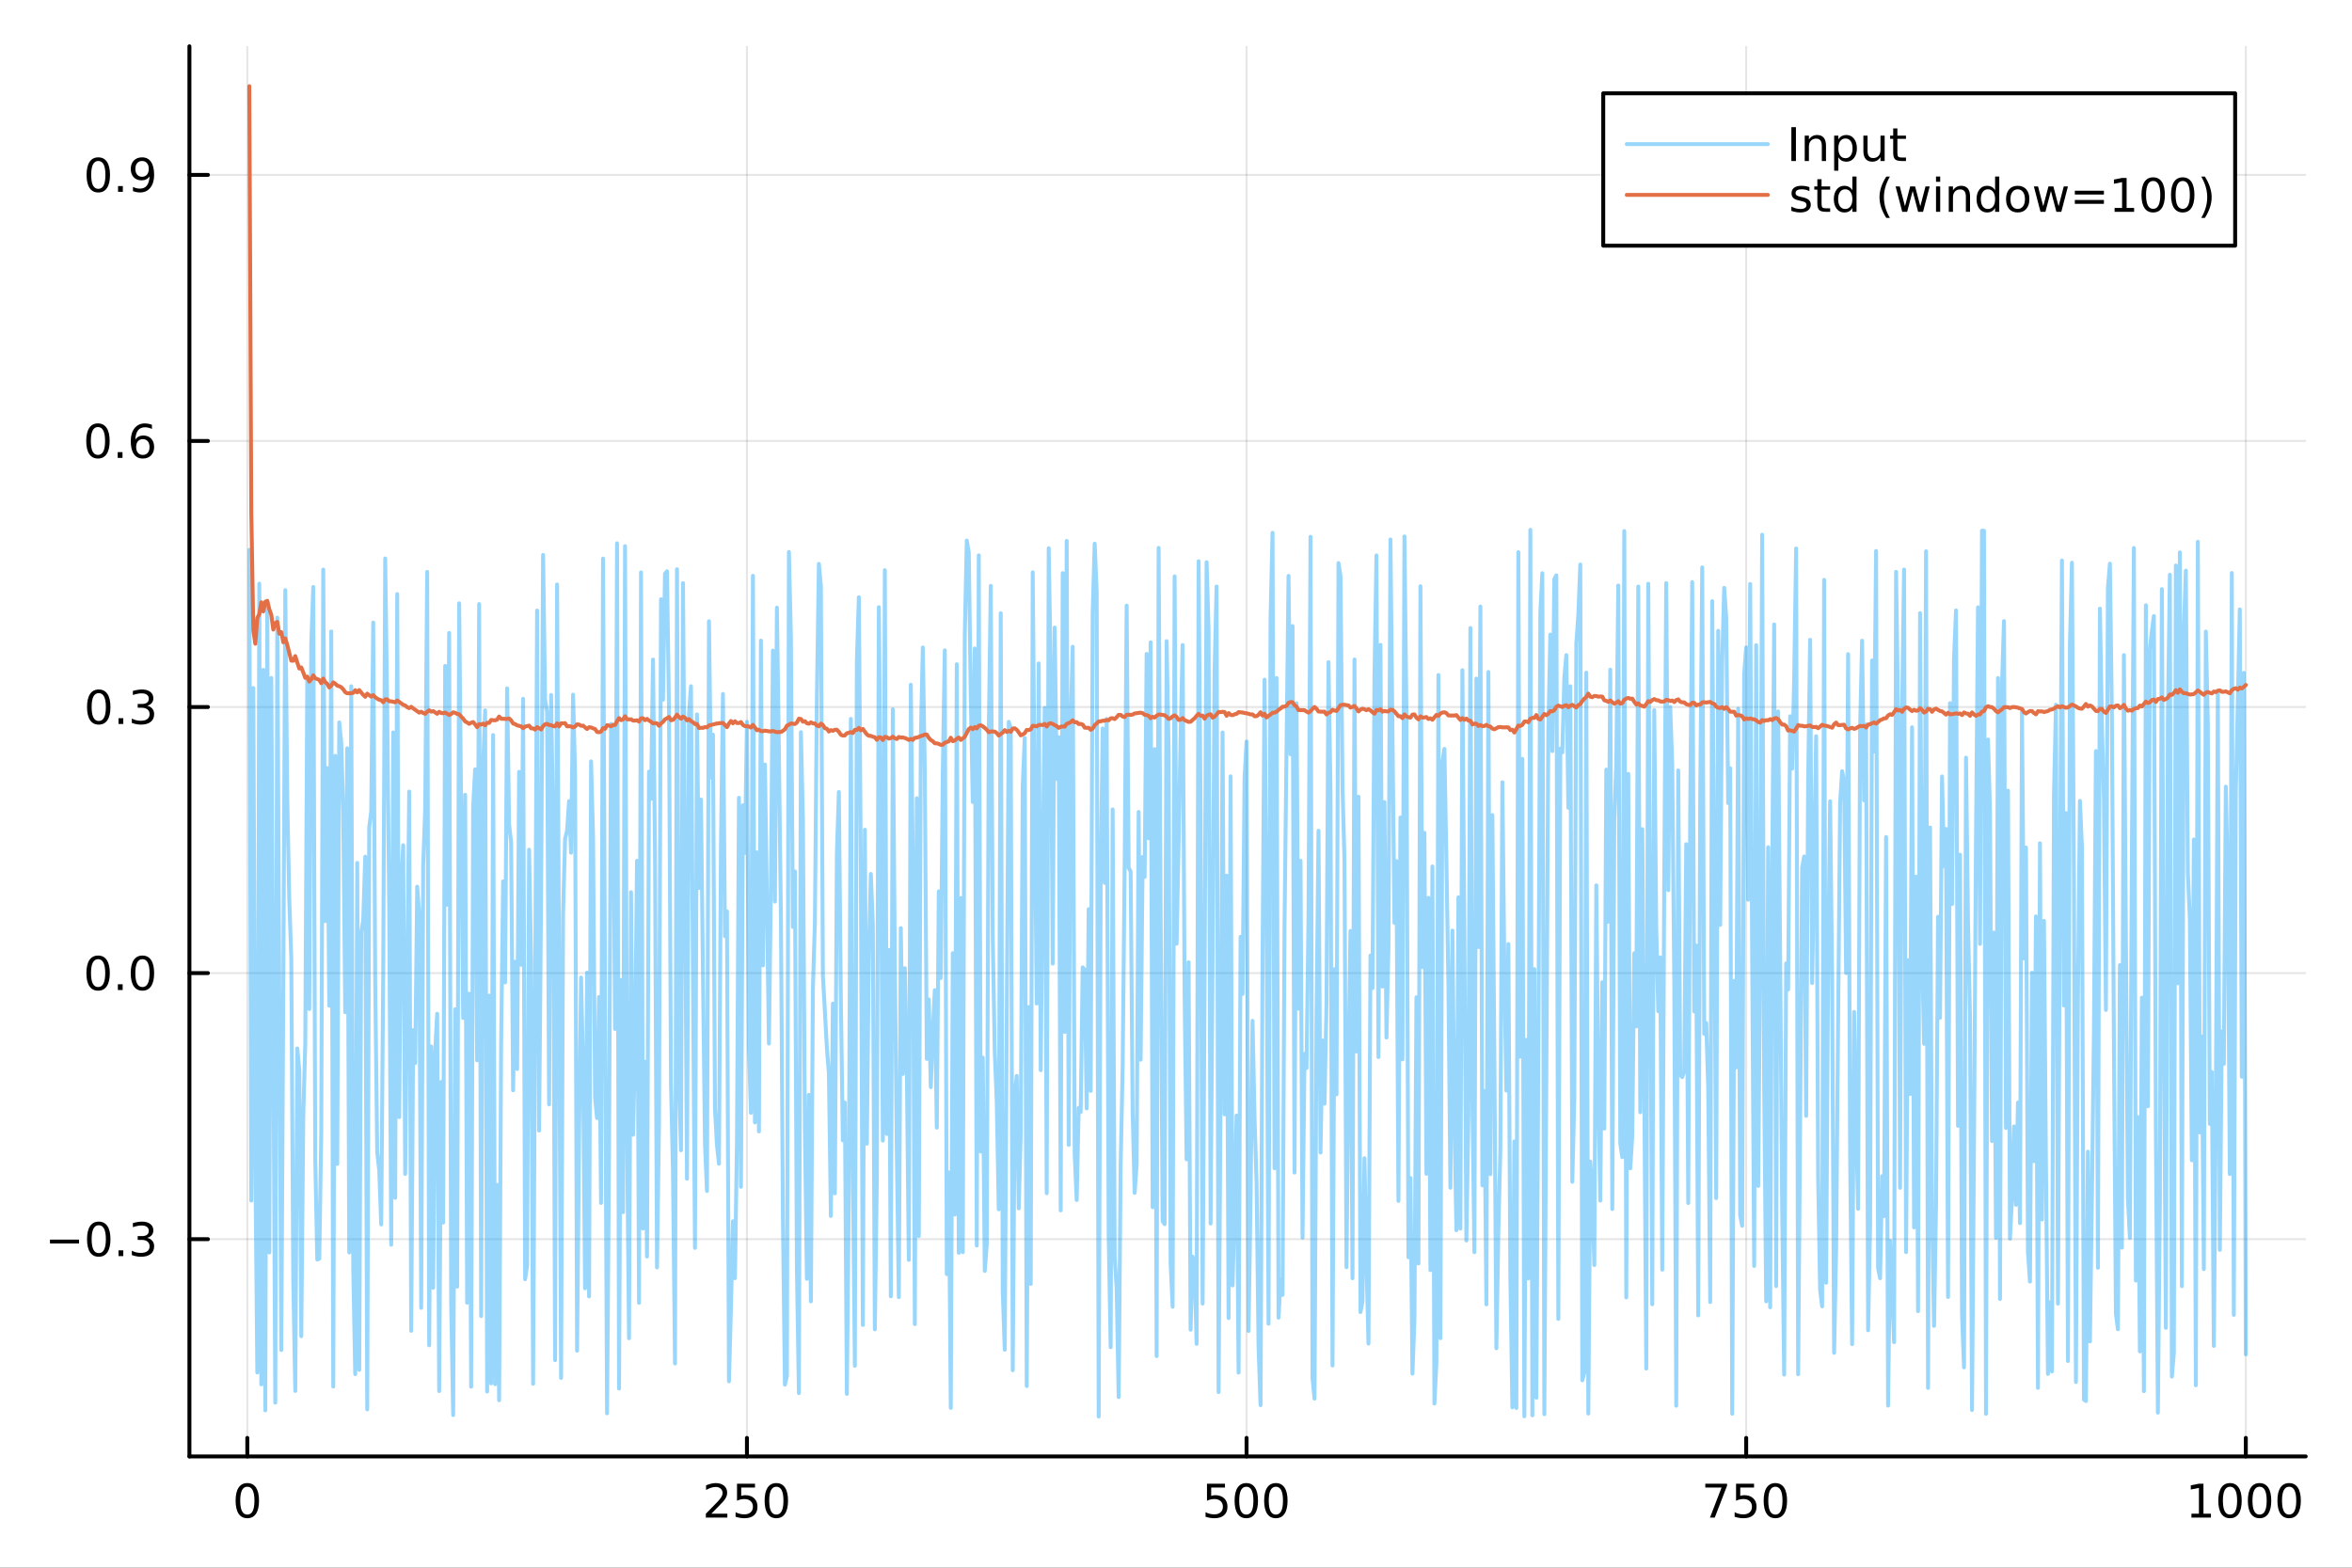 <?xml version="1.0" encoding="utf-8"?>
<svg xmlns="http://www.w3.org/2000/svg" xmlns:xlink="http://www.w3.org/1999/xlink" width="600" height="400" viewBox="0 0 2400 1600">
<rect x="0" y="0" width="2400" height="1600" fill="#333333" stroke="none"/>
<defs>
  <clipPath id="clip660">
    <rect x="0" y="0" width="2400" height="1600"/>
  </clipPath>
</defs>
<path clip-path="url(#clip660)" d="M0 1600 L2400 1600 L2400 0 L0 0  Z" fill="#ffffff" fill-rule="evenodd" fill-opacity="1"/>
<defs>
  <clipPath id="clip661">
    <rect x="480" y="0" width="1681" height="1600"/>
  </clipPath>
</defs>
<path clip-path="url(#clip660)" d="M193.288 1486.45 L2352.76 1486.45 L2352.76 47.244 L193.288 47.244  Z" fill="#ffffff" fill-rule="evenodd" fill-opacity="1"/>
<defs>
  <clipPath id="clip662">
    <rect x="193" y="47" width="2160" height="1440"/>
  </clipPath>
</defs>
<polyline clip-path="url(#clip662)" style="stroke:#000000; stroke-linecap:round; stroke-linejoin:round; stroke-width:2; stroke-opacity:0.1; fill:none" points="252.366,1486.45 252.366,47.244 "/>
<polyline clip-path="url(#clip662)" style="stroke:#000000; stroke-linecap:round; stroke-linejoin:round; stroke-width:2; stroke-opacity:0.1; fill:none" points="762.184,1486.45 762.184,47.244 "/>
<polyline clip-path="url(#clip662)" style="stroke:#000000; stroke-linecap:round; stroke-linejoin:round; stroke-width:2; stroke-opacity:0.1; fill:none" points="1272,1486.45 1272,47.244 "/>
<polyline clip-path="url(#clip662)" style="stroke:#000000; stroke-linecap:round; stroke-linejoin:round; stroke-width:2; stroke-opacity:0.1; fill:none" points="1781.82,1486.45 1781.82,47.244 "/>
<polyline clip-path="url(#clip662)" style="stroke:#000000; stroke-linecap:round; stroke-linejoin:round; stroke-width:2; stroke-opacity:0.1; fill:none" points="2291.64,1486.45 2291.64,47.244 "/>
<polyline clip-path="url(#clip660)" style="stroke:#000000; stroke-linecap:round; stroke-linejoin:round; stroke-width:4; stroke-opacity:1; fill:none" points="193.288,1486.45 2352.76,1486.45 "/>
<polyline clip-path="url(#clip660)" style="stroke:#000000; stroke-linecap:round; stroke-linejoin:round; stroke-width:4; stroke-opacity:1; fill:none" points="252.366,1486.45 252.366,1467.55 "/>
<polyline clip-path="url(#clip660)" style="stroke:#000000; stroke-linecap:round; stroke-linejoin:round; stroke-width:4; stroke-opacity:1; fill:none" points="762.184,1486.45 762.184,1467.55 "/>
<polyline clip-path="url(#clip660)" style="stroke:#000000; stroke-linecap:round; stroke-linejoin:round; stroke-width:4; stroke-opacity:1; fill:none" points="1272,1486.45 1272,1467.55 "/>
<polyline clip-path="url(#clip660)" style="stroke:#000000; stroke-linecap:round; stroke-linejoin:round; stroke-width:4; stroke-opacity:1; fill:none" points="1781.82,1486.45 1781.82,1467.55 "/>
<polyline clip-path="url(#clip660)" style="stroke:#000000; stroke-linecap:round; stroke-linejoin:round; stroke-width:4; stroke-opacity:1; fill:none" points="2291.64,1486.45 2291.64,1467.55 "/>
<path clip-path="url(#clip660)" d="M252.366 1517.37 Q248.755 1517.37 246.926 1520.93 Q245.12 1524.47 245.12 1531.6 Q245.12 1538.71 246.926 1542.27 Q248.755 1545.82 252.366 1545.82 Q256 1545.82 257.805 1542.27 Q259.634 1538.71 259.634 1531.6 Q259.634 1524.47 257.805 1520.93 Q256 1517.37 252.366 1517.37 M252.366 1513.66 Q258.176 1513.66 261.231 1518.27 Q264.31 1522.85 264.31 1531.6 Q264.31 1540.33 261.231 1544.94 Q258.176 1549.52 252.366 1549.52 Q246.555 1549.52 243.477 1544.94 Q240.421 1540.33 240.421 1531.6 Q240.421 1522.85 243.477 1518.27 Q246.555 1513.66 252.366 1513.66 Z" fill="#000000" fill-rule="nonzero" fill-opacity="1" /><path clip-path="url(#clip660)" d="M725.876 1544.91 L742.196 1544.91 L742.196 1548.85 L720.251 1548.85 L720.251 1544.91 Q722.913 1542.16 727.497 1537.53 Q732.103 1532.88 733.284 1531.53 Q735.529 1529.01 736.409 1527.27 Q737.311 1525.51 737.311 1523.82 Q737.311 1521.07 735.367 1519.33 Q733.446 1517.6 730.344 1517.6 Q728.145 1517.6 725.691 1518.36 Q723.261 1519.13 720.483 1520.68 L720.483 1515.95 Q723.307 1514.82 725.761 1514.24 Q728.214 1513.66 730.251 1513.66 Q735.622 1513.66 738.816 1516.35 Q742.01 1519.03 742.01 1523.52 Q742.01 1525.65 741.2 1527.57 Q740.413 1529.47 738.307 1532.07 Q737.728 1532.74 734.626 1535.95 Q731.524 1539.15 725.876 1544.91 Z" fill="#000000" fill-rule="nonzero" fill-opacity="1" /><path clip-path="url(#clip660)" d="M752.057 1514.29 L770.413 1514.29 L770.413 1518.22 L756.339 1518.22 L756.339 1526.7 Q757.358 1526.35 758.376 1526.19 Q759.395 1526 760.413 1526 Q766.2 1526 769.58 1529.17 Q772.959 1532.34 772.959 1537.76 Q772.959 1543.34 769.487 1546.44 Q766.015 1549.52 759.696 1549.52 Q757.52 1549.52 755.251 1549.15 Q753.006 1548.78 750.598 1548.04 L750.598 1543.34 Q752.682 1544.47 754.904 1545.03 Q757.126 1545.58 759.603 1545.58 Q763.608 1545.58 765.945 1543.48 Q768.283 1541.37 768.283 1537.76 Q768.283 1534.15 765.945 1532.04 Q763.608 1529.94 759.603 1529.94 Q757.728 1529.94 755.853 1530.35 Q754.001 1530.77 752.057 1531.65 L752.057 1514.29 Z" fill="#000000" fill-rule="nonzero" fill-opacity="1" /><path clip-path="url(#clip660)" d="M792.172 1517.37 Q788.561 1517.37 786.732 1520.93 Q784.927 1524.47 784.927 1531.6 Q784.927 1538.71 786.732 1542.27 Q788.561 1545.82 792.172 1545.82 Q795.806 1545.82 797.612 1542.27 Q799.441 1538.71 799.441 1531.6 Q799.441 1524.47 797.612 1520.93 Q795.806 1517.37 792.172 1517.37 M792.172 1513.66 Q797.982 1513.66 801.038 1518.27 Q804.117 1522.85 804.117 1531.6 Q804.117 1540.33 801.038 1544.94 Q797.982 1549.52 792.172 1549.52 Q786.362 1549.52 783.283 1544.94 Q780.228 1540.33 780.228 1531.6 Q780.228 1522.85 783.283 1518.27 Q786.362 1513.66 792.172 1513.66 Z" fill="#000000" fill-rule="nonzero" fill-opacity="1" /><path clip-path="url(#clip660)" d="M1231.62 1514.29 L1249.98 1514.29 L1249.98 1518.22 L1235.9 1518.22 L1235.9 1526.7 Q1236.92 1526.35 1237.94 1526.19 Q1238.96 1526 1239.98 1526 Q1245.76 1526 1249.14 1529.17 Q1252.52 1532.34 1252.52 1537.76 Q1252.52 1543.34 1249.05 1546.44 Q1245.58 1549.52 1239.26 1549.52 Q1237.08 1549.52 1234.81 1549.15 Q1232.57 1548.78 1230.16 1548.04 L1230.16 1543.34 Q1232.25 1544.47 1234.47 1545.03 Q1236.69 1545.58 1239.17 1545.58 Q1243.17 1545.58 1245.51 1543.48 Q1247.85 1541.37 1247.85 1537.76 Q1247.85 1534.15 1245.51 1532.04 Q1243.17 1529.94 1239.17 1529.94 Q1237.29 1529.94 1235.42 1530.35 Q1233.56 1530.77 1231.62 1531.65 L1231.62 1514.29 Z" fill="#000000" fill-rule="nonzero" fill-opacity="1" /><path clip-path="url(#clip660)" d="M1271.74 1517.37 Q1268.12 1517.37 1266.3 1520.93 Q1264.49 1524.47 1264.49 1531.6 Q1264.49 1538.71 1266.3 1542.27 Q1268.12 1545.82 1271.74 1545.82 Q1275.37 1545.82 1277.18 1542.27 Q1279 1538.71 1279 1531.6 Q1279 1524.47 1277.18 1520.93 Q1275.37 1517.37 1271.74 1517.37 M1271.74 1513.66 Q1277.55 1513.66 1280.6 1518.27 Q1283.68 1522.85 1283.68 1531.6 Q1283.68 1540.33 1280.6 1544.94 Q1277.55 1549.52 1271.74 1549.52 Q1265.93 1549.52 1262.85 1544.94 Q1259.79 1540.33 1259.79 1531.6 Q1259.79 1522.85 1262.85 1518.27 Q1265.93 1513.66 1271.74 1513.66 Z" fill="#000000" fill-rule="nonzero" fill-opacity="1" /><path clip-path="url(#clip660)" d="M1301.9 1517.37 Q1298.29 1517.37 1296.46 1520.93 Q1294.65 1524.47 1294.65 1531.6 Q1294.65 1538.71 1296.46 1542.27 Q1298.29 1545.82 1301.9 1545.82 Q1305.53 1545.82 1307.34 1542.27 Q1309.17 1538.71 1309.17 1531.6 Q1309.17 1524.47 1307.34 1520.93 Q1305.53 1517.37 1301.9 1517.37 M1301.9 1513.66 Q1307.71 1513.66 1310.76 1518.27 Q1313.84 1522.85 1313.84 1531.6 Q1313.84 1540.33 1310.76 1544.94 Q1307.71 1549.52 1301.9 1549.52 Q1296.09 1549.52 1293.01 1544.94 Q1289.95 1540.33 1289.95 1531.6 Q1289.95 1522.85 1293.01 1518.27 Q1296.09 1513.66 1301.9 1513.66 Z" fill="#000000" fill-rule="nonzero" fill-opacity="1" /><path clip-path="url(#clip660)" d="M1740.1 1514.29 L1762.32 1514.29 L1762.32 1516.28 L1749.77 1548.85 L1744.89 1548.85 L1756.69 1518.22 L1740.1 1518.22 L1740.1 1514.29 Z" fill="#000000" fill-rule="nonzero" fill-opacity="1" /><path clip-path="url(#clip660)" d="M1771.48 1514.29 L1789.84 1514.29 L1789.84 1518.22 L1775.77 1518.22 L1775.77 1526.7 Q1776.79 1526.35 1777.8 1526.19 Q1778.82 1526 1779.84 1526 Q1785.63 1526 1789.01 1529.17 Q1792.39 1532.34 1792.39 1537.76 Q1792.39 1543.34 1788.92 1546.44 Q1785.44 1549.52 1779.12 1549.52 Q1776.95 1549.52 1774.68 1549.15 Q1772.43 1548.78 1770.03 1548.04 L1770.03 1543.34 Q1772.11 1544.47 1774.33 1545.03 Q1776.55 1545.58 1779.03 1545.58 Q1783.04 1545.58 1785.37 1543.48 Q1787.71 1541.37 1787.71 1537.76 Q1787.71 1534.15 1785.37 1532.04 Q1783.04 1529.94 1779.03 1529.94 Q1777.16 1529.94 1775.28 1530.35 Q1773.43 1530.77 1771.48 1531.65 L1771.48 1514.29 Z" fill="#000000" fill-rule="nonzero" fill-opacity="1" /><path clip-path="url(#clip660)" d="M1811.6 1517.37 Q1807.99 1517.37 1806.16 1520.93 Q1804.36 1524.47 1804.36 1531.6 Q1804.36 1538.71 1806.16 1542.27 Q1807.99 1545.82 1811.6 1545.82 Q1815.23 1545.82 1817.04 1542.27 Q1818.87 1538.71 1818.87 1531.6 Q1818.87 1524.47 1817.04 1520.93 Q1815.23 1517.37 1811.6 1517.37 M1811.6 1513.66 Q1817.41 1513.66 1820.47 1518.27 Q1823.54 1522.85 1823.54 1531.6 Q1823.54 1540.33 1820.47 1544.94 Q1817.41 1549.52 1811.6 1549.52 Q1805.79 1549.52 1802.71 1544.94 Q1799.66 1540.33 1799.66 1531.6 Q1799.66 1522.85 1802.71 1518.27 Q1805.79 1513.66 1811.6 1513.66 Z" fill="#000000" fill-rule="nonzero" fill-opacity="1" /><path clip-path="url(#clip660)" d="M2236.16 1544.91 L2243.8 1544.91 L2243.8 1518.55 L2235.49 1520.21 L2235.49 1515.95 L2243.76 1514.29 L2248.43 1514.29 L2248.43 1544.91 L2256.07 1544.91 L2256.07 1548.85 L2236.16 1548.85 L2236.16 1544.91 Z" fill="#000000" fill-rule="nonzero" fill-opacity="1" /><path clip-path="url(#clip660)" d="M2275.52 1517.37 Q2271.91 1517.37 2270.08 1520.93 Q2268.27 1524.47 2268.27 1531.6 Q2268.27 1538.71 2270.08 1542.27 Q2271.91 1545.82 2275.52 1545.82 Q2279.15 1545.82 2280.96 1542.27 Q2282.78 1538.71 2282.78 1531.6 Q2282.78 1524.47 2280.96 1520.93 Q2279.15 1517.37 2275.52 1517.37 M2275.52 1513.66 Q2281.33 1513.66 2284.38 1518.27 Q2287.46 1522.85 2287.46 1531.6 Q2287.46 1540.33 2284.38 1544.94 Q2281.33 1549.52 2275.52 1549.52 Q2269.71 1549.52 2266.63 1544.94 Q2263.57 1540.33 2263.57 1531.6 Q2263.57 1522.85 2266.63 1518.27 Q2269.71 1513.66 2275.52 1513.66 Z" fill="#000000" fill-rule="nonzero" fill-opacity="1" /><path clip-path="url(#clip660)" d="M2305.68 1517.37 Q2302.07 1517.37 2300.24 1520.93 Q2298.43 1524.47 2298.43 1531.6 Q2298.43 1538.71 2300.24 1542.27 Q2302.07 1545.82 2305.68 1545.82 Q2309.31 1545.82 2311.12 1542.27 Q2312.95 1538.71 2312.95 1531.6 Q2312.95 1524.47 2311.12 1520.93 Q2309.31 1517.37 2305.68 1517.37 M2305.68 1513.66 Q2311.49 1513.66 2314.54 1518.27 Q2317.62 1522.85 2317.62 1531.6 Q2317.62 1540.33 2314.54 1544.94 Q2311.49 1549.52 2305.68 1549.52 Q2299.87 1549.52 2296.79 1544.94 Q2293.73 1540.33 2293.73 1531.6 Q2293.73 1522.85 2296.79 1518.27 Q2299.87 1513.66 2305.68 1513.66 Z" fill="#000000" fill-rule="nonzero" fill-opacity="1" /><path clip-path="url(#clip660)" d="M2335.84 1517.37 Q2332.23 1517.37 2330.4 1520.93 Q2328.59 1524.47 2328.59 1531.6 Q2328.59 1538.71 2330.4 1542.27 Q2332.23 1545.82 2335.84 1545.82 Q2339.47 1545.82 2341.28 1542.27 Q2343.11 1538.71 2343.11 1531.6 Q2343.11 1524.47 2341.28 1520.93 Q2339.47 1517.37 2335.84 1517.37 M2335.84 1513.66 Q2341.65 1513.66 2344.71 1518.27 Q2347.78 1522.85 2347.78 1531.6 Q2347.78 1540.33 2344.71 1544.94 Q2341.65 1549.52 2335.84 1549.52 Q2330.03 1549.52 2326.95 1544.94 Q2323.9 1540.33 2323.9 1531.6 Q2323.9 1522.85 2326.95 1518.27 Q2330.03 1513.66 2335.84 1513.66 Z" fill="#000000" fill-rule="nonzero" fill-opacity="1" /><polyline clip-path="url(#clip662)" style="stroke:#000000; stroke-linecap:round; stroke-linejoin:round; stroke-width:2; stroke-opacity:0.1; fill:none" points="193.288,1264.71 2352.76,1264.71 "/>
<polyline clip-path="url(#clip662)" style="stroke:#000000; stroke-linecap:round; stroke-linejoin:round; stroke-width:2; stroke-opacity:0.1; fill:none" points="193.288,993.153 2352.76,993.153 "/>
<polyline clip-path="url(#clip662)" style="stroke:#000000; stroke-linecap:round; stroke-linejoin:round; stroke-width:2; stroke-opacity:0.1; fill:none" points="193.288,721.6 2352.76,721.6 "/>
<polyline clip-path="url(#clip662)" style="stroke:#000000; stroke-linecap:round; stroke-linejoin:round; stroke-width:2; stroke-opacity:0.1; fill:none" points="193.288,450.047 2352.76,450.047 "/>
<polyline clip-path="url(#clip662)" style="stroke:#000000; stroke-linecap:round; stroke-linejoin:round; stroke-width:2; stroke-opacity:0.1; fill:none" points="193.288,178.494 2352.76,178.494 "/>
<polyline clip-path="url(#clip660)" style="stroke:#000000; stroke-linecap:round; stroke-linejoin:round; stroke-width:4; stroke-opacity:1; fill:none" points="193.288,1486.45 193.288,47.244 "/>
<polyline clip-path="url(#clip660)" style="stroke:#000000; stroke-linecap:round; stroke-linejoin:round; stroke-width:4; stroke-opacity:1; fill:none" points="193.288,1264.71 212.185,1264.71 "/>
<polyline clip-path="url(#clip660)" style="stroke:#000000; stroke-linecap:round; stroke-linejoin:round; stroke-width:4; stroke-opacity:1; fill:none" points="193.288,993.153 212.185,993.153 "/>
<polyline clip-path="url(#clip660)" style="stroke:#000000; stroke-linecap:round; stroke-linejoin:round; stroke-width:4; stroke-opacity:1; fill:none" points="193.288,721.6 212.185,721.6 "/>
<polyline clip-path="url(#clip660)" style="stroke:#000000; stroke-linecap:round; stroke-linejoin:round; stroke-width:4; stroke-opacity:1; fill:none" points="193.288,450.047 212.185,450.047 "/>
<polyline clip-path="url(#clip660)" style="stroke:#000000; stroke-linecap:round; stroke-linejoin:round; stroke-width:4; stroke-opacity:1; fill:none" points="193.288,178.494 212.185,178.494 "/>
<path clip-path="url(#clip660)" d="M50.992 1265.16 L80.668 1265.16 L80.668 1269.09 L50.992 1269.09 L50.992 1265.16 Z" fill="#000000" fill-rule="nonzero" fill-opacity="1" /><path clip-path="url(#clip660)" d="M100.76 1250.5 Q97.149 1250.5 95.321 1254.07 Q93.515 1257.61 93.515 1264.74 Q93.515 1271.85 95.321 1275.41 Q97.149 1278.95 100.76 1278.95 Q104.395 1278.95 106.2 1275.41 Q108.029 1271.85 108.029 1264.74 Q108.029 1257.61 106.2 1254.07 Q104.395 1250.5 100.76 1250.5 M100.76 1246.8 Q106.571 1246.8 109.626 1251.41 Q112.705 1255.99 112.705 1264.74 Q112.705 1273.47 109.626 1278.07 Q106.571 1282.66 100.76 1282.66 Q94.95 1282.66 91.871 1278.07 Q88.816 1273.47 88.816 1264.74 Q88.816 1255.99 91.871 1251.41 Q94.95 1246.8 100.76 1246.8 Z" fill="#000000" fill-rule="nonzero" fill-opacity="1" /><path clip-path="url(#clip660)" d="M120.922 1276.11 L125.807 1276.11 L125.807 1281.99 L120.922 1281.99 L120.922 1276.11 Z" fill="#000000" fill-rule="nonzero" fill-opacity="1" /><path clip-path="url(#clip660)" d="M150.158 1263.35 Q153.515 1264.07 155.39 1266.34 Q157.288 1268.61 157.288 1271.94 Q157.288 1277.06 153.769 1279.86 Q150.251 1282.66 143.769 1282.66 Q141.593 1282.66 139.279 1282.22 Q136.987 1281.8 134.533 1280.94 L134.533 1276.43 Q136.478 1277.56 138.793 1278.14 Q141.107 1278.72 143.631 1278.72 Q148.029 1278.72 150.32 1276.99 Q152.635 1275.25 152.635 1271.94 Q152.635 1268.88 150.482 1267.17 Q148.353 1265.44 144.533 1265.44 L140.506 1265.44 L140.506 1261.59 L144.718 1261.59 Q148.168 1261.59 149.996 1260.23 Q151.825 1258.84 151.825 1256.25 Q151.825 1253.58 149.927 1252.17 Q148.052 1250.74 144.533 1250.74 Q142.612 1250.74 140.413 1251.15 Q138.214 1251.57 135.575 1252.45 L135.575 1248.28 Q138.237 1247.54 140.552 1247.17 Q142.89 1246.8 144.95 1246.8 Q150.274 1246.8 153.376 1249.23 Q156.478 1251.64 156.478 1255.76 Q156.478 1258.63 154.834 1260.62 Q153.191 1262.59 150.158 1263.35 Z" fill="#000000" fill-rule="nonzero" fill-opacity="1" /><path clip-path="url(#clip660)" d="M100.112 978.952 Q96.501 978.952 94.672 982.516 Q92.867 986.058 92.867 993.188 Q92.867 1000.29 94.672 1003.86 Q96.501 1007.4 100.112 1007.4 Q103.746 1007.4 105.552 1003.86 Q107.381 1000.29 107.381 993.188 Q107.381 986.058 105.552 982.516 Q103.746 978.952 100.112 978.952 M100.112 975.248 Q105.922 975.248 108.978 979.854 Q112.057 984.438 112.057 993.188 Q112.057 1001.91 108.978 1006.52 Q105.922 1011.1 100.112 1011.1 Q94.302 1011.1 91.223 1006.52 Q88.168 1001.91 88.168 993.188 Q88.168 984.438 91.223 979.854 Q94.302 975.248 100.112 975.248 Z" fill="#000000" fill-rule="nonzero" fill-opacity="1" /><path clip-path="url(#clip660)" d="M120.274 1004.55 L125.158 1004.55 L125.158 1010.43 L120.274 1010.43 L120.274 1004.55 Z" fill="#000000" fill-rule="nonzero" fill-opacity="1" /><path clip-path="url(#clip660)" d="M145.343 978.952 Q141.732 978.952 139.904 982.516 Q138.098 986.058 138.098 993.188 Q138.098 1000.29 139.904 1003.86 Q141.732 1007.4 145.343 1007.4 Q148.978 1007.4 150.783 1003.86 Q152.612 1000.29 152.612 993.188 Q152.612 986.058 150.783 982.516 Q148.978 978.952 145.343 978.952 M145.343 975.248 Q151.154 975.248 154.209 979.854 Q157.288 984.438 157.288 993.188 Q157.288 1001.91 154.209 1006.52 Q151.154 1011.1 145.343 1011.1 Q139.533 1011.1 136.455 1006.52 Q133.399 1001.91 133.399 993.188 Q133.399 984.438 136.455 979.854 Q139.533 975.248 145.343 975.248 Z" fill="#000000" fill-rule="nonzero" fill-opacity="1" /><path clip-path="url(#clip660)" d="M100.76 707.399 Q97.149 707.399 95.321 710.963 Q93.515 714.505 93.515 721.635 Q93.515 728.741 95.321 732.306 Q97.149 735.848 100.76 735.848 Q104.395 735.848 106.2 732.306 Q108.029 728.741 108.029 721.635 Q108.029 714.505 106.2 710.963 Q104.395 707.399 100.76 707.399 M100.76 703.695 Q106.571 703.695 109.626 708.301 Q112.705 712.885 112.705 721.635 Q112.705 730.361 109.626 734.968 Q106.571 739.551 100.76 739.551 Q94.95 739.551 91.871 734.968 Q88.816 730.361 88.816 721.635 Q88.816 712.885 91.871 708.301 Q94.95 703.695 100.76 703.695 Z" fill="#000000" fill-rule="nonzero" fill-opacity="1" /><path clip-path="url(#clip660)" d="M120.922 733 L125.807 733 L125.807 738.88 L120.922 738.88 L120.922 733 Z" fill="#000000" fill-rule="nonzero" fill-opacity="1" /><path clip-path="url(#clip660)" d="M150.158 720.246 Q153.515 720.963 155.39 723.232 Q157.288 725.5 157.288 728.834 Q157.288 733.949 153.769 736.75 Q150.251 739.551 143.769 739.551 Q141.593 739.551 139.279 739.111 Q136.987 738.695 134.533 737.838 L134.533 733.324 Q136.478 734.459 138.793 735.037 Q141.107 735.616 143.631 735.616 Q148.029 735.616 150.32 733.88 Q152.635 732.144 152.635 728.834 Q152.635 725.778 150.482 724.065 Q148.353 722.329 144.533 722.329 L140.506 722.329 L140.506 718.487 L144.718 718.487 Q148.168 718.487 149.996 717.121 Q151.825 715.732 151.825 713.139 Q151.825 710.477 149.927 709.065 Q148.052 707.63 144.533 707.63 Q142.612 707.63 140.413 708.047 Q138.214 708.463 135.575 709.343 L135.575 705.176 Q138.237 704.436 140.552 704.065 Q142.89 703.695 144.95 703.695 Q150.274 703.695 153.376 706.126 Q156.478 708.533 156.478 712.653 Q156.478 715.524 154.834 717.514 Q153.191 719.482 150.158 720.246 Z" fill="#000000" fill-rule="nonzero" fill-opacity="1" /><path clip-path="url(#clip660)" d="M99.95 435.846 Q96.339 435.846 94.51 439.41 Q92.705 442.952 92.705 450.082 Q92.705 457.188 94.51 460.753 Q96.339 464.295 99.95 464.295 Q103.584 464.295 105.39 460.753 Q107.219 457.188 107.219 450.082 Q107.219 442.952 105.39 439.41 Q103.584 435.846 99.95 435.846 M99.95 432.142 Q105.76 432.142 108.816 436.748 Q111.895 441.332 111.895 450.082 Q111.895 458.808 108.816 463.415 Q105.76 467.998 99.95 467.998 Q94.14 467.998 91.061 463.415 Q88.006 458.808 88.006 450.082 Q88.006 441.332 91.061 436.748 Q94.14 432.142 99.95 432.142 Z" fill="#000000" fill-rule="nonzero" fill-opacity="1" /><path clip-path="url(#clip660)" d="M120.112 461.447 L124.996 461.447 L124.996 467.327 L120.112 467.327 L120.112 461.447 Z" fill="#000000" fill-rule="nonzero" fill-opacity="1" /><path clip-path="url(#clip660)" d="M145.76 448.184 Q142.612 448.184 140.76 450.336 Q138.931 452.489 138.931 456.239 Q138.931 459.966 140.76 462.142 Q142.612 464.295 145.76 464.295 Q148.908 464.295 150.737 462.142 Q152.589 459.966 152.589 456.239 Q152.589 452.489 150.737 450.336 Q148.908 448.184 145.76 448.184 M155.042 433.531 L155.042 437.79 Q153.283 436.957 151.478 436.517 Q149.695 436.077 147.936 436.077 Q143.306 436.077 140.853 439.202 Q138.422 442.327 138.075 448.647 Q139.441 446.633 141.501 445.568 Q143.561 444.48 146.038 444.48 Q151.246 444.48 154.255 447.651 Q157.288 450.799 157.288 456.239 Q157.288 461.563 154.14 464.781 Q150.992 467.998 145.76 467.998 Q139.765 467.998 136.594 463.415 Q133.422 458.808 133.422 450.082 Q133.422 441.887 137.311 437.026 Q141.2 432.142 147.751 432.142 Q149.51 432.142 151.293 432.489 Q153.098 432.836 155.042 433.531 Z" fill="#000000" fill-rule="nonzero" fill-opacity="1" /><path clip-path="url(#clip660)" d="M100.297 164.293 Q96.686 164.293 94.858 167.857 Q93.052 171.399 93.052 178.529 Q93.052 185.635 94.858 189.2 Q96.686 192.742 100.297 192.742 Q103.932 192.742 105.737 189.2 Q107.566 185.635 107.566 178.529 Q107.566 171.399 105.737 167.857 Q103.932 164.293 100.297 164.293 M100.297 160.589 Q106.108 160.589 109.163 165.195 Q112.242 169.779 112.242 178.529 Q112.242 187.255 109.163 191.862 Q106.108 196.445 100.297 196.445 Q94.487 196.445 91.409 191.862 Q88.353 187.255 88.353 178.529 Q88.353 169.779 91.409 165.195 Q94.487 160.589 100.297 160.589 Z" fill="#000000" fill-rule="nonzero" fill-opacity="1" /><path clip-path="url(#clip660)" d="M120.459 189.894 L125.344 189.894 L125.344 195.774 L120.459 195.774 L120.459 189.894 Z" fill="#000000" fill-rule="nonzero" fill-opacity="1" /><path clip-path="url(#clip660)" d="M135.668 195.056 L135.668 190.797 Q137.427 191.63 139.232 192.07 Q141.038 192.51 142.774 192.51 Q147.404 192.51 149.834 189.408 Q152.288 186.283 152.635 179.941 Q151.293 181.931 149.232 182.996 Q147.172 184.061 144.672 184.061 Q139.487 184.061 136.455 180.936 Q133.445 177.788 133.445 172.348 Q133.445 167.024 136.594 163.807 Q139.742 160.589 144.973 160.589 Q150.968 160.589 154.117 165.195 Q157.288 169.779 157.288 178.529 Q157.288 186.7 153.399 191.584 Q149.533 196.445 142.982 196.445 Q141.223 196.445 139.418 196.098 Q137.612 195.751 135.668 195.056 M144.973 180.404 Q148.121 180.404 149.95 178.251 Q151.802 176.098 151.802 172.348 Q151.802 168.621 149.95 166.469 Q148.121 164.293 144.973 164.293 Q141.825 164.293 139.973 166.469 Q138.144 168.621 138.144 172.348 Q138.144 176.098 139.973 178.251 Q141.825 180.404 144.973 180.404 Z" fill="#000000" fill-rule="nonzero" fill-opacity="1" /><polyline clip-path="url(#clip662)" style="stroke:#009af9; stroke-linecap:round; stroke-linejoin:round; stroke-width:4; stroke-opacity:0.4; fill:none" points="254.405,561.202 256.444,1225.35 258.483,702.228 260.523,1183.93 262.562,1400.76 264.601,595.699 266.641,1412.96 268.68,683.657 270.719,1439.43 272.758,614.255 274.798,1278.27 276.837,691.876 278.876,1047.37 280.915,1431.57 282.955,630.409 284.994,1016.96 287.033,1377.85 289.073,1009.44 291.112,602.305 293.151,816.096 295.19,918.273 297.23,978.05 299.269,1307.09 301.308,1419.6 303.347,1070.05 305.387,1092.41 307.426,1363.76 309.465,1139.38 311.505,1064.7 313.544,693.86 315.583,1029.83 317.622,657.401 319.662,599.057 321.701,1184.6 323.74,1285.57 325.779,1284.63 327.819,1156.67 329.858,581.353 331.897,940.072 333.937,783.847 335.976,1026.49 338.015,644.474 340.054,1415.19 342.094,771.44 344.133,1187.95 346.172,737.302 348.211,757.912 350.251,828.802 352.29,1033.11 354.329,763.738 356.369,1278.32 358.408,700.361 360.447,1294.59 362.486,1402.43 364.526,880.684 366.565,1398.12 368.604,951.473 370.643,939.129 372.683,874.369 374.722,1438.44 376.761,844.43 378.801,828.243 380.84,635.364 382.879,1002.85 384.918,1175.74 386.958,1194.37 388.997,1249.73 391.036,993.357 393.075,569.99 395.115,724.995 397.154,927.364 399.193,1270.41 401.233,747.489 403.272,1222.49 405.311,606.319 407.35,1140.13 409.39,899.453 411.429,862.634 413.468,1198.16 415.507,1003.69 417.547,807.869 419.586,1358.25 421.625,1051.37 423.665,1085.02 425.704,904.96 427.743,932.459 429.782,1334.83 431.822,882.841 433.861,826.683 435.9,583.653 437.939,1373.05 439.979,1068.09 442.018,1314.29 444.057,1074.02 446.097,1034.65 448.136,1419.76 450.175,1104.28 452.214,1247.8 454.254,679.618 456.293,923.392 458.332,645.995 460.371,1328.77 462.411,1444.23 464.45,1030.07 466.489,1313.2 468.529,615.722 470.568,826.038 472.607,1038.95 474.646,811.144 476.686,1329.6 478.725,1014.18 480.764,1415.27 482.803,824.031 484.843,785.193 486.882,1082.16 488.921,616.491 490.961,1343.17 493,781.502 495.039,724.991 497.078,1420.2 499.118,1016.15 501.157,1411.89 503.196,750.17 505.235,1412.75 507.275,1209.34 509.314,1429.09 511.353,1066.01 513.393,899.554 515.432,1002.66 517.471,702.511 519.51,841.44 521.55,859.817 523.589,1112.76 525.628,981.519 527.667,1091.05 529.707,787.809 531.746,984.639 533.785,713.186 535.825,1305.59 537.864,1291.32 539.903,867.251 541.942,981.352 543.982,1412.33 546.021,1026.56 548.06,623.119 550.099,1153.87 552.139,915.486 554.178,566.349 556.217,713.75 558.257,726.627 560.296,1127.15 562.335,709.299 564.374,840.432 566.414,1388.19 568.453,596.489 570.492,993.715 572.532,1406.34 574.571,932.838 576.61,856.026 578.649,847.837 580.689,817.626 582.728,870.288 584.767,708.958 586.806,790.279 588.846,1378.54 590.885,1161.44 592.924,997.676 594.964,1089.24 597.003,1314.85 599.042,992.695 601.081,1323.11 603.121,777.033 605.16,854.032 607.199,1119.88 609.238,1141.15 611.278,1017.59 613.317,1227.75 615.356,570.106 617.396,1018 619.435,1442.46 621.474,1178.58 623.513,738.831 625.553,740.738 627.592,1050.17 629.631,554.499 631.67,1417.21 633.71,1000.17 635.749,1237.17 637.788,557.424 639.828,1153.84 641.867,1365.86 643.906,910.618 645.945,1158.13 647.985,1071.89 650.024,878.565 652.063,1329.68 654.102,584.178 656.142,1253.89 658.181,1083.6 660.22,1282.42 662.26,787.491 664.299,815.282 666.338,673.157 668.377,872.537 670.417,1293.56 672.456,1144.32 674.495,611.549 676.534,714.178 678.574,585.612 680.613,583.062 682.652,724.408 684.692,1106.32 686.731,1196.63 688.77,1391.59 690.809,580.991 692.849,1099.55 694.888,1173.94 696.927,595.113 698.966,879.88 701.006,1203.02 703.045,729.18 705.084,700.331 707.124,996.36 709.163,1273.61 711.202,729.153 713.241,906.289 715.281,816.064 717.32,994.808 719.359,1167.33 721.398,1215.53 723.438,634.029 725.477,793.518 727.516,749.738 729.556,1131.7 731.595,1168.71 733.634,1187.73 735.673,861.585 737.713,708.222 739.752,955.504 741.791,930.112 743.83,1409.79 745.87,1334.17 747.909,1246.4 749.948,1304.52 751.988,1165.53 754.027,814.218 756.066,1211.24 758.105,821.882 760.145,870.564 762.184,736.745 764.223,1069.1 766.262,1135.75 768.302,587.657 770.341,1145.6 772.38,869.977 774.42,1154.75 776.459,653.818 778.498,985.277 780.537,780.305 782.577,917.88 784.616,1065.11 786.655,905.595 788.694,663.995 790.734,920.173 792.773,620.173 794.812,768.907 796.852,936.483 798.891,1243.08 800.93,1413.24 802.969,1404.34 805.009,563.366 807.048,649.78 809.087,946.078 811.126,889.393 813.166,1294.76 815.205,1421.9 817.244,747.268 819.284,835.07 821.323,1151.53 823.362,1305.18 825.401,1117.46 827.441,1328.22 829.48,1009.29 831.519,941.672 833.558,712.625 835.598,575.512 837.637,598.546 839.676,995.574 841.716,1032.15 843.755,1069.44 845.794,1095.14 847.833,1240.98 849.873,1024.31 851.912,1218.01 853.951,871.274 855.99,808.324 858.03,1021.59 860.069,1163.94 862.108,1125.26 864.148,1422.66 866.187,1211.65 868.226,733.671 870.265,1187.79 872.305,1393.95 874.344,675.372 876.383,609.525 878.422,887.724 880.462,1352.25 882.501,846.796 884.54,1167.25 886.58,975.75 888.619,891.976 890.658,944.072 892.697,1356.72 894.737,1202.02 896.776,619.684 898.815,841.624 900.855,1164.14 902.894,581.951 904.933,1157.34 906.972,969.468 909.012,1323.08 911.051,723.982 913.09,981.057 915.129,1175.85 917.169,1323.86 919.208,947.231 921.247,1096.07 923.287,988.174 925.326,1092.01 927.365,1285.85 929.404,698.795 931.444,881.918 933.483,1351.46 935.522,814.728 937.561,1261.56 939.601,754.632 941.64,660.772 943.679,786.957 945.719,1080.74 947.758,1020.05 949.797,1109.55 951.836,1053.19 953.876,1010.6 955.915,1150.92 957.954,909.707 959.993,998.24 962.033,787.922 964.072,663.751 966.111,1300.4 968.151,1196.58 970.19,1436.91 972.229,972.872 974.268,1239.61 976.308,677.929 978.347,1278.63 980.386,916.526 982.425,1278.01 984.465,647.918 986.504,551.743 988.543,563.962 990.583,710.162 992.622,818.537 994.661,661.844 996.7,1271.24 998.74,566.81 1000.78,1175.31 1002.82,1079.4 1004.86,1297.17 1006.9,1270 1008.94,746.803 1010.98,597.924 1013.01,956.434 1015.05,1073.37 1017.09,1124.23 1019.13,1234.26 1021.17,625.816 1023.21,1318.05 1025.25,1377.57 1027.29,1040.89 1029.33,736.703 1031.37,743.491 1033.41,1398.46 1035.45,1117.44 1037.49,1098.05 1039.53,1233.3 1041.56,1157.89 1043.6,802.54 1045.64,753.198 1047.68,1414.6 1049.72,1027.75 1051.76,1310.41 1053.8,584.137 1055.84,823.343 1057.88,1024.2 1059.92,677.106 1061.96,1092.22 1064,881.365 1066.04,722.484 1068.07,1217.81 1070.11,559.574 1072.15,683.981 1074.19,983.433 1076.23,640.481 1078.27,794.988 1080.31,752.384 1082.35,1235.36 1084.39,584.952 1086.43,1053.21 1088.47,552.061 1090.51,1168.48 1092.55,736.922 1094.59,660.098 1096.62,1177.81 1098.66,1224.76 1100.7,1130.71 1102.74,1135 1104.78,987.317 1106.82,989.564 1108.86,1131.28 1110.9,927.92 1112.94,1113.34 1114.98,625.435 1117.02,554.882 1119.06,603.767 1121.1,1445.72 1123.14,897.715 1125.17,743.472 1127.21,901.112 1129.25,733.767 1131.29,1259.91 1133.33,1375 1135.37,826.109 1137.41,1283.1 1139.45,1315.03 1141.49,1425.84 1143.53,1188.69 1145.57,1088.82 1147.61,884.001 1149.65,618.116 1151.69,885.66 1153.72,889.552 1155.76,1134.74 1157.8,1217.47 1159.84,1188.06 1161.88,828.666 1163.92,1081.52 1165.96,874.632 1168,895.06 1170.04,667.364 1172.08,855.544 1174.12,655.511 1176.16,1232.12 1178.2,764.631 1180.23,1384 1182.27,559.194 1184.31,928.867 1186.35,1246.21 1188.39,1249.38 1190.43,654.383 1192.47,767.359 1194.51,1288.7 1196.55,1333.67 1198.59,588.204 1200.63,963.163 1202.67,859.847 1204.71,752.227 1206.75,658.329 1208.78,1013.88 1210.82,1183.25 1212.86,982.105 1214.9,1357.12 1216.94,1282.54 1218.98,1291.52 1221.02,1371.59 1223.06,572.814 1225.1,828.277 1227.14,1330.5 1229.18,1001.54 1231.22,573.798 1233.26,643.606 1235.3,1248.7 1237.33,980.44 1239.37,684.417 1241.41,598.643 1243.45,1420.78 1245.49,1118.54 1247.53,747.587 1249.57,1137.34 1251.61,893.681 1253.65,1345.24 1255.69,792.287 1257.73,1311.93 1259.77,1230.76 1261.81,1138.56 1263.85,1400.88 1265.88,956.103 1267.92,1014.39 1269.96,793.562 1272,756.835 1274.04,1358.46 1276.08,1223.39 1278.12,1041.87 1280.16,1141.47 1282.2,1205.76 1284.24,1374.83 1286.28,1434.14 1288.32,977.845 1290.36,693.662 1292.39,920.762 1294.43,1350.98 1296.47,631.818 1298.51,543.787 1300.55,1192.32 1302.59,691.947 1304.63,1344.85 1306.67,1305.75 1308.71,1321.56 1310.75,943.247 1312.79,762.853 1314.83,587.765 1316.87,769.775 1318.91,638.942 1320.94,1196.75 1322.98,717.746 1325.02,1029.49 1327.06,878.503 1329.1,1263.1 1331.14,1075.62 1333.18,1090.08 1335.22,933.508 1337.26,547.884 1339.3,1406.59 1341.34,1427.43 1343.38,1039.57 1345.42,847.873 1347.46,1176.26 1349.49,1061.94 1351.53,1126.44 1353.57,1024.8 1355.61,675.838 1357.65,808.683 1359.69,1393.68 1361.73,989.111 1363.77,1116.95 1365.81,574.734 1367.85,587.969 1369.89,802.366 1371.93,878.695 1373.97,1293.29 1376.01,1082.7 1378.04,950.178 1380.08,1304.61 1382.12,673.085 1384.16,1073.23 1386.2,813.123 1388.24,1339.1 1390.28,1328.28 1392.32,1182.12 1394.36,1286.42 1396.4,1371.29 1398.44,975.23 1400.48,1008.57 1402.52,690.486 1404.56,566.872 1406.59,1078.86 1408.63,658.156 1410.67,1006.94 1412.71,818.655 1414.75,1058.89 1416.79,966.909 1418.83,550.612 1420.87,747.811 1422.91,941.878 1424.95,878.855 1426.99,1225.65 1429.03,834.354 1431.07,1081.19 1433.1,547.477 1435.14,728.68 1437.18,1283.19 1439.22,1202.25 1441.26,1401.95 1443.3,1346.94 1445.34,1017.83 1447.38,1289.56 1449.42,598.343 1451.46,987.089 1453.5,850.003 1455.54,1198 1457.58,916.355 1459.62,1296.34 1461.65,884.303 1463.69,1432.5 1465.73,1390.81 1467.77,688.958 1469.81,1365.79 1471.85,777.882 1473.89,764.29 1475.93,878.16 1477.97,1005.25 1480.01,1212.2 1482.05,949.789 1484.09,1140.92 1486.13,1255.59 1488.17,915.815 1490.2,1253.96 1492.24,684.02 1494.28,958.059 1496.32,1266.1 1498.36,1139.47 1500.4,640.978 1502.44,1123.4 1504.48,1277.96 1506.52,692.578 1508.56,966.562 1510.6,619.071 1512.64,1209.82 1514.68,1113.46 1516.72,1331.28 1518.75,685.83 1520.79,1198.33 1522.83,831.864 1524.87,1081.47 1526.91,1376.02 1528.95,1256.07 1530.99,1173.06 1533.03,798.369 1535.07,991.635 1537.11,1113.05 1539.15,963.496 1541.19,1303.58 1543.23,1436.4 1545.26,1165.01 1547.3,1437.01 1549.34,563.525 1551.38,1078.48 1553.42,774.541 1555.46,1445.51 1557.5,1061.18 1559.54,1304.8 1561.58,540.747 1563.62,1444.5 1565.66,989.094 1567.7,1426.58 1569.74,1077.96 1571.78,624.99 1573.81,585.035 1575.85,1443.36 1577.89,1099.67 1579.93,745.714 1581.97,647.668 1584.01,766.584 1586.05,590.98 1588.09,587.172 1590.13,1346.12 1592.17,763.937 1594.21,767.852 1596.25,691.806 1598.29,668.582 1600.33,824.373 1602.36,700.384 1604.4,1206.11 1606.44,1121.2 1608.48,656.905 1610.52,628.043 1612.56,576.172 1614.6,1408.72 1616.64,1401.17 1618.68,686.511 1620.72,1442.68 1622.76,1185.48 1624.8,1218.59 1626.84,1291.16 1628.88,903.594 1630.91,1111.56 1632.95,1225.34 1634.99,1002.47 1637.03,1151.83 1639.07,785.456 1641.11,940.778 1643.15,683.469 1645.19,1233.94 1647.23,837.96 1649.27,779.466 1651.31,597.56 1653.35,1167.29 1655.39,1181.04 1657.42,542.016 1659.46,1324.18 1661.5,789.857 1663.54,1192.46 1665.58,1159.12 1667.62,972.93 1669.66,1047.56 1671.7,598.642 1673.74,1135.16 1675.78,846.248 1677.82,1109.13 1679.86,1396.77 1681.9,595.763 1683.94,951.048 1685.97,1331.13 1688.01,724.745 1690.05,947.226 1692.09,1032.04 1694.13,977.082 1696.17,1295.84 1698.21,898.59 1700.25,595.153 1702.29,908.561 1704.33,721.506 1706.37,781.042 1708.41,999.297 1710.45,1434.71 1712.49,786.299 1714.52,1097.11 1716.56,1099.32 1718.6,1092.86 1720.64,861.598 1722.68,1227.83 1724.72,825.605 1726.76,594.083 1728.8,1032.34 1730.84,965.05 1732.88,1342.51 1734.92,812.565 1736.96,579.085 1739,1055.17 1741.04,1044.16 1743.07,1109.5 1745.11,1328.9 1747.15,613.545 1749.19,909.429 1751.23,1222.85 1753.27,643.806 1755.31,943.945 1757.35,673.985 1759.39,599.92 1761.43,630.332 1763.47,819.648 1765.51,784.032 1767.55,1442.86 1769.58,1001.11 1771.62,1089.49 1773.66,723.261 1775.7,1240.5 1777.74,1251.07 1779.78,687.346 1781.82,660.784 1783.86,918.276 1785.9,596.04 1787.94,976.217 1789.98,1292.07 1792.02,658.474 1794.06,1210.36 1796.1,973.312 1798.13,545.726 1800.17,1108.57 1802.21,1328.21 1804.25,864.719 1806.29,1334.27 1808.33,894.601 1810.37,637.292 1812.41,1312.59 1814.45,726.103 1816.49,976.872 1818.53,1230.19 1820.57,1402.93 1822.61,983.276 1824.65,1009.93 1826.68,731.055 1828.72,784.535 1830.76,694.307 1832.8,559.808 1834.84,1402.61 1836.88,1144.64 1838.92,885.635 1840.96,874.113 1843,1138.85 1845.04,796.506 1847.08,652.948 1849.12,1003.34 1851.16,876.333 1853.2,751.378 1855.23,1200.85 1857.27,1316.5 1859.31,1333.32 1861.35,591.805 1863.39,1309.2 1865.43,988.779 1867.47,817.747 1869.51,995.626 1871.55,1380.72 1873.59,1274.92 1875.63,1041.84 1877.67,819.034 1879.71,787.103 1881.74,797.174 1883.78,993.08 1885.82,667.606 1887.86,1175.72 1889.9,1371.89 1891.94,1032.76 1893.98,1145.91 1896.02,1233.75 1898.06,743.618 1900.1,653.894 1902.14,816.93 1904.18,739.467 1906.22,1357.67 1908.26,1250.91 1910.29,674.091 1912.33,767.046 1914.37,562.356 1916.41,1294.17 1918.45,1304.58 1920.49,1200.44 1922.53,1241.14 1924.57,854.267 1926.61,1434.58 1928.65,1266.46 1930.69,1316.3 1932.73,1369.81 1934.77,583.646 1936.81,728.628 1938.84,1212.27 1940.88,731.414 1942.92,581.272 1944.96,1277.92 1947,980.018 1949.04,1116.54 1951.08,742.287 1953.12,1252.7 1955.16,894.701 1957.2,1338.17 1959.24,625.758 1961.28,967.378 1963.32,1065.36 1965.36,562.632 1967.39,1416.51 1969.43,844.553 1971.47,1236.11 1973.51,1353.24 1975.55,1230.42 1977.59,935.692 1979.63,1038.68 1981.67,792.463 1983.71,884.014 1985.75,846.027 1987.79,1323.72 1989.83,717.644 1991.87,922.676 1993.9,671.349 1995.94,623.005 1997.98,1149.02 2000.02,872.402 2002.06,1341.3 2004.1,1395.55 2006.14,773.255 2008.18,941.534 2010.22,1038.68 2012.26,1439.06 2014.3,1164.46 2016.34,852.702 2018.38,619.838 2020.42,963.356 2022.45,541.616 2024.49,541.737 2026.53,1442.98 2028.57,754.769 2030.61,826.648 2032.65,1164.53 2034.69,951.834 2036.73,1263.27 2038.77,692.018 2040.81,1325.76 2042.85,698.996 2044.89,633.91 2046.93,1151.22 2048.97,806.993 2051,1264.23 2053.04,1223.29 2055.08,1149.68 2057.12,1229.62 2059.16,1125.27 2061.2,1248.32 2063.24,726.155 2065.28,978.153 2067.32,864.981 2069.36,1277.86 2071.4,1307.99 2073.44,992.807 2075.48,1185.12 2077.52,935.267 2079.55,1416.44 2081.59,860.627 2083.63,1244.63 2085.67,939.809 2087.71,1188.83 2089.75,1402.25 2091.79,1329.25 2093.83,1399.75 2095.87,812.064 2097.91,719.269 2099.95,1330.48 2101.99,904.103 2104.03,572.065 2106.07,1026.21 2108.1,829.844 2110.14,1389.08 2112.18,657.301 2114.22,574.288 2116.26,895.362 2118.3,1410.5 2120.34,1017.96 2122.38,817.403 2124.42,864.262 2126.46,1428.44 2128.5,1429.95 2130.54,1175.44 2132.58,1369.09 2134.61,1220.86 2136.65,1054.79 2138.69,766.574 2140.73,1293.91 2142.77,621.189 2144.81,739.026 2146.85,814.707 2148.89,1030.75 2150.93,600.295 2152.97,575.307 2155.01,731.966 2157.05,1063.58 2159.09,1340.51 2161.13,1356.69 2163.16,985.005 2165.2,1273.38 2167.24,668.619 2169.28,958.692 2171.32,1222.36 2173.36,1263.4 2175.4,870.278 2177.44,559.304 2179.48,1306.96 2181.52,1140.11 2183.56,1379.29 2185.6,1018.26 2187.64,1419.88 2189.68,617.724 2191.71,1129.11 2193.75,662.865 2195.79,643.99 2197.83,628.759 2199.87,1153.82 2201.91,1441.76 2203.95,1226.74 2205.99,601.281 2208.03,1039.44 2210.07,1355.22 2212.11,734.004 2214.15,586.585 2216.19,1404.99 2218.23,1380.68 2220.26,577.117 2222.3,1003.59 2224.34,563.773 2226.38,1312.68 2228.42,642.178 2230.46,582.42 2232.5,890.749 2234.54,937.685 2236.58,1184.22 2238.62,856.819 2240.66,1413.82 2242.7,552.889 2244.74,1155.79 2246.77,1057.87 2248.81,1295.25 2250.85,644.556 2252.89,738.499 2254.93,1147.08 2256.97,1094.15 2259.01,1373.65 2261.05,1133.77 2263.09,706.003 2265.13,1275.62 2267.17,1052.55 2269.21,1085.82 2271.25,802.879 2273.29,903.062 2275.32,1198.28 2277.36,584.81 2279.4,1341.97 2281.44,808.321 2283.48,717.904 2285.52,621.941 2287.56,1098.99 2289.6,686.695 2291.64,1382.29 "/>
<polyline clip-path="url(#clip662)" style="stroke:#e26f46; stroke-linecap:round; stroke-linejoin:round; stroke-width:4; stroke-opacity:1; fill:none" points="254.405,87.976 256.444,523.53 258.483,643.239 260.523,656.975 262.562,630.746 264.601,626.642 266.641,614.677 268.68,624.053 270.719,614.187 272.758,613.22 274.798,621.809 276.837,627.455 278.876,642.561 280.915,636.015 282.955,634.665 284.994,646.77 287.033,645.136 289.073,655.522 291.112,651.53 293.151,658.243 295.19,666.388 297.23,674.262 299.269,674.333 301.308,669.614 303.347,676.23 305.387,682.278 307.426,681.198 309.465,686.361 311.505,691.842 313.544,690.525 315.583,695.61 317.622,693.293 319.662,689.294 321.701,692.293 323.74,693.035 325.779,693.96 327.819,697.321 329.858,692.559 331.897,696.301 333.937,697.91 335.976,701.607 338.015,699.794 340.054,696.428 342.094,697.732 344.133,699.809 346.172,700.373 348.211,701.406 350.251,703.519 352.29,706.494 354.329,707.582 356.369,707.559 358.408,707.447 360.447,707.107 362.486,704.433 364.526,706.65 366.565,704.322 368.604,706.818 370.643,709.205 372.683,711.151 374.722,707.948 376.761,709.542 378.801,710.959 380.84,709.41 382.879,711.671 384.918,713.015 386.958,714.164 388.997,714.665 391.036,716.746 393.075,713.773 395.115,713.845 397.154,715.723 399.193,715.797 401.233,716.146 403.272,716.801 405.311,714.94 407.35,716.297 409.39,717.902 411.429,719.284 413.468,720.073 415.507,721.805 417.547,722.696 419.586,721.375 421.625,722.974 423.665,724.442 425.704,725.848 427.743,727.329 429.782,726.424 431.822,727.657 433.861,728.527 435.9,726.407 437.939,724.934 439.979,726.312 442.018,725.759 444.057,727.098 446.097,728.497 448.136,726.487 450.175,727.698 452.214,727.969 454.254,727.229 456.293,728.44 458.332,729.75 460.371,728.687 462.411,726.974 464.45,727.509 466.489,728.652 468.529,728.964 470.568,731.407 472.607,733.453 474.646,736.32 476.686,737.367 478.725,738.778 480.764,737.633 482.803,736.924 484.843,739.398 486.882,742.191 488.921,739.078 490.961,739.564 493,738.548 495.039,740.225 497.078,737.645 499.118,737.827 501.157,734.788 503.196,735.058 505.235,735.166 507.275,734.482 509.314,731.29 511.353,733.576 513.393,733.628 515.432,733.679 517.471,733.785 519.51,733.23 521.55,735.226 523.589,738.446 525.628,738.982 527.667,740.33 529.707,740.83 531.746,741.264 533.785,743.175 535.825,741.514 537.864,741.041 539.903,740.6 541.942,743.365 543.982,743.41 546.021,744.661 548.06,742.084 550.099,743.294 552.139,744.468 554.178,741.054 556.217,739.223 558.257,738.825 560.296,739.958 562.335,740.069 564.374,741.088 566.414,741.308 568.453,738.261 570.492,741.353 572.532,738.189 574.571,738.171 576.61,738.068 578.649,741.356 580.689,741.174 582.728,741.429 584.767,742.402 586.806,741.516 588.846,739.272 590.885,739.503 592.924,740.751 594.964,740.589 597.003,742.403 599.042,744.019 601.081,742.2 603.121,742.453 605.16,743.349 607.199,744.022 609.238,747.022 611.278,747.352 613.317,746.689 615.356,743.14 617.396,743.839 619.435,740.14 621.474,740.499 623.513,741.3 625.553,739.865 627.592,739.945 629.631,736.084 631.67,732.938 633.71,735 635.749,734.301 637.788,730.982 639.828,734.135 641.867,734.235 643.906,734.087 645.945,735.457 647.985,735.462 650.024,735.134 652.063,736.427 654.102,733.138 656.142,733.08 658.181,735.03 660.22,733.718 662.26,735.348 664.299,736.601 666.338,738.283 668.377,737.986 670.417,738.224 672.456,740.76 674.495,738.34 676.534,736.764 678.574,734.127 680.613,733.098 682.652,731.781 684.692,735.112 686.731,734.727 688.77,732.377 690.809,729.333 692.849,731.771 694.888,733.528 696.927,731.356 698.966,732.473 701.006,735.206 703.045,733.935 705.084,736.025 707.124,737.047 709.163,739.052 711.202,738.92 713.241,743.036 715.281,742.771 717.32,742.846 719.359,742.068 721.398,742.319 723.438,740.364 725.477,739.981 727.516,739.432 729.556,738.904 731.595,738.409 733.634,738.153 735.673,737.91 737.713,737.859 739.752,740.083 741.791,742.163 743.83,738.467 745.87,735.887 747.909,738.216 749.948,736.115 751.988,737.906 754.027,737.973 756.066,736.985 758.105,739.899 760.145,741.099 762.184,741.202 764.223,741.467 766.262,742.557 768.302,739.792 770.341,742.538 772.38,745.325 774.42,744.752 776.459,746.17 778.498,746.216 780.537,745.714 782.577,745.993 784.616,746.402 786.655,746.54 788.694,745.994 790.734,746.676 792.773,747.265 794.812,747.111 796.852,747.098 798.891,745.88 800.93,744.318 802.969,740.639 805.009,739.676 807.048,738.376 809.087,738.632 811.126,738.953 813.166,737.439 815.205,733.514 817.244,733.81 819.284,736.591 821.323,736.002 823.362,738.174 825.401,738.602 827.441,737.219 829.48,738.318 831.519,738.39 833.558,740.568 835.598,741.25 837.637,738.517 839.676,739.956 841.716,743.255 843.755,743.74 845.794,746.634 847.833,745.184 849.873,745.849 851.912,744.803 853.951,744.775 855.99,746.938 858.03,749.901 860.069,750.8 862.108,750.564 864.148,748.337 866.187,747.86 868.226,747.19 870.265,748.157 872.305,744.913 874.344,745.004 876.383,742.877 878.422,745.388 880.462,743.964 882.501,746.804 884.54,749.499 886.58,750.975 888.619,751.044 890.658,751.901 892.697,752.466 894.737,755.063 896.776,752.397 898.815,752.683 900.855,755.298 902.894,752.045 904.933,752.413 906.972,753.826 909.012,753.344 911.051,751.801 913.09,753.46 915.129,754.225 917.169,752.156 919.208,752.808 921.247,752.62 923.287,753.199 925.326,754.003 927.365,755.164 929.404,754.127 931.444,755.186 933.483,753.005 935.522,752.791 937.561,752.11 939.601,751.231 941.64,750.6 943.679,749.679 945.719,749.661 947.758,753.138 949.797,755.261 951.836,756.524 953.876,758.588 955.915,758.693 957.954,759.231 959.993,760.27 962.033,759.996 964.072,758.012 966.111,757.354 968.151,756.602 970.19,752.91 972.229,756.503 974.268,755.742 976.308,753.883 978.347,752.763 980.386,755.19 982.425,753.643 984.465,752.01 986.504,747.901 988.543,744.089 990.583,742.593 992.622,744.191 994.661,742.047 996.7,743.432 998.74,740.726 1000.78,740.2 1002.82,741.248 1004.86,742.908 1006.9,744.75 1008.94,747.328 1010.98,746.529 1013.01,746.549 1015.05,746.691 1017.09,748.158 1019.13,750.721 1021.17,749.155 1023.21,747.605 1025.25,745.179 1027.29,747.025 1029.33,745.905 1031.37,746.905 1033.41,743.563 1035.45,743.324 1037.49,744.784 1039.53,747.462 1041.56,750.512 1043.6,749.607 1045.64,748.259 1047.68,744.976 1049.72,745.113 1051.76,744.367 1053.8,740.727 1055.84,740.971 1057.88,741.316 1059.92,739.944 1061.96,739.794 1064,740.018 1066.04,738.809 1068.07,741.458 1070.11,738.689 1072.15,738.138 1074.19,738.935 1076.23,739.978 1078.27,741.146 1080.31,742.868 1082.35,741.769 1084.39,741.388 1086.43,741.622 1088.47,738.761 1090.51,738.011 1092.55,737.033 1094.59,735.137 1096.62,737.23 1098.66,737.011 1100.7,738.96 1102.74,738.811 1104.78,739.512 1106.82,742.64 1108.86,742.814 1110.9,742.763 1112.94,744.807 1114.98,743.602 1117.02,740.082 1119.06,738.293 1121.1,736.279 1123.14,736.193 1125.17,735.573 1127.21,735.513 1129.25,734.85 1131.29,735.169 1133.33,733.18 1135.37,732.94 1137.41,733.88 1139.45,731.962 1141.49,729.594 1143.53,729.607 1145.57,731.285 1147.61,731.824 1149.65,729.543 1151.69,729.432 1153.72,729.657 1155.76,729.277 1157.8,728.166 1159.84,727.891 1161.88,727.566 1163.92,727.359 1165.96,727.834 1168,729.58 1170.04,729.796 1172.08,730.529 1174.12,732.997 1176.16,731.585 1178.2,732.345 1180.23,730.464 1182.27,729.278 1184.31,729.295 1186.35,729.665 1188.39,729.952 1190.43,731.38 1192.47,733.749 1194.51,733.088 1196.55,731.084 1198.59,730.085 1200.63,731.762 1202.67,734.751 1204.71,734.564 1206.75,732.891 1208.78,734.969 1210.82,735.856 1212.86,736.798 1214.9,736.61 1216.94,734.782 1218.98,733.056 1221.02,730.511 1223.06,728.583 1225.1,730.525 1227.14,730.359 1229.18,733.455 1231.22,730.474 1233.26,729.476 1235.3,729.003 1237.33,732.501 1239.37,731.381 1241.41,729.178 1243.45,726.569 1245.49,726.831 1247.53,726.442 1249.57,726.708 1251.61,730.513 1253.65,727.784 1255.69,729.575 1257.73,729.961 1259.77,729.032 1261.81,728.546 1263.85,726.765 1265.88,727.007 1267.92,727.156 1269.96,727.751 1272,727.944 1274.04,728.523 1276.08,729.162 1278.12,729.106 1280.16,731.02 1282.2,730.936 1284.24,729.42 1286.28,726.916 1288.32,730.305 1290.36,728.46 1292.39,732.302 1294.43,730.545 1296.47,729.229 1298.51,727.421 1300.55,727.324 1302.59,726.352 1304.63,724.47 1306.67,723.103 1308.71,721.294 1310.75,721.218 1312.79,720.376 1314.83,717.279 1316.87,716.524 1318.91,716.705 1320.94,719.712 1322.98,721.174 1325.02,724.785 1327.06,724.701 1329.1,724.752 1331.14,724.89 1333.18,726.237 1335.22,727.283 1337.26,725.874 1339.3,723.446 1341.34,721.579 1343.38,723.318 1345.42,726.211 1347.46,726.296 1349.49,726.372 1351.53,726.341 1353.57,729.183 1355.61,727.38 1357.65,726.902 1359.69,724.373 1361.73,725.212 1363.77,725.61 1365.81,722.742 1367.85,719.734 1369.89,719.314 1371.93,719.249 1373.97,719.67 1376.01,719.953 1378.04,722.168 1380.08,721.464 1382.12,720.484 1384.16,723.069 1386.2,726.113 1388.24,724.168 1390.28,723.317 1392.32,723.834 1394.36,724.858 1396.4,723.733 1398.44,725.038 1400.48,726.92 1402.52,728.389 1404.56,724.631 1406.59,725.003 1408.63,723.907 1410.67,726.321 1412.71,725.576 1414.75,726.072 1416.79,726.049 1418.83,724.319 1420.87,724.542 1422.91,726.086 1424.95,728.516 1426.99,730.944 1429.03,730.983 1431.07,732.984 1433.1,729.129 1435.14,731.164 1437.18,732.001 1439.22,732.406 1441.26,729.336 1443.3,729.13 1445.34,732.433 1447.38,734.172 1449.42,731.092 1451.46,732.41 1453.5,732.234 1455.54,731.807 1457.58,733.835 1459.62,733.149 1461.65,734.622 1463.69,732.088 1465.73,729.622 1467.77,730.616 1469.81,728.201 1471.85,727.195 1473.89,726.942 1475.93,727.816 1477.97,730.193 1480.01,730.285 1482.05,730.258 1484.09,730.261 1486.13,729.826 1488.17,732.374 1490.2,734.8 1492.24,732.914 1494.28,734.662 1496.32,733.385 1498.36,735.416 1500.4,735.546 1502.44,739.384 1504.48,738.599 1506.52,738.607 1508.56,740.908 1510.6,739.939 1512.64,741.154 1514.68,740.92 1516.72,739.799 1518.75,741.228 1520.79,741.566 1522.83,743.677 1524.87,744.293 1526.91,743.308 1528.95,742.134 1530.99,742.029 1533.03,742.303 1535.07,742.371 1537.11,742.29 1539.15,742.368 1541.19,745.169 1543.23,744.683 1545.26,747.648 1547.3,744.115 1549.34,740.502 1551.38,740.924 1553.42,739.785 1555.46,736.394 1557.5,736.36 1559.54,737.162 1561.58,733.49 1563.62,732.709 1565.66,732.709 1567.7,729.765 1569.74,733.71 1571.78,734.324 1573.81,731.479 1575.85,728.698 1577.89,729.898 1579.93,728.379 1581.97,725.739 1584.01,725.963 1586.05,724.757 1588.09,721.331 1590.13,720.131 1592.17,720.831 1594.21,721.561 1596.25,720.273 1598.29,719.709 1600.33,721.766 1602.36,720.19 1604.4,719.348 1606.44,720.769 1608.48,722.059 1610.52,719.678 1612.56,718.542 1614.6,715.411 1616.64,713.086 1618.68,711.371 1620.72,707.921 1622.76,711.058 1624.8,711.55 1626.84,710.298 1628.88,710.411 1630.91,711.026 1632.95,710.877 1634.99,710.937 1637.03,714.721 1639.07,715.277 1641.11,716.358 1643.15,714.883 1645.19,716.72 1647.23,718.18 1649.27,717.203 1651.31,715.631 1653.35,718.176 1655.39,717.642 1657.42,714.136 1659.46,712.981 1661.5,712.277 1663.54,713.168 1665.58,713.024 1667.62,716.298 1669.66,719.028 1671.7,717.845 1673.74,719.986 1675.78,720.455 1677.82,721.262 1679.86,718.704 1681.9,715.645 1683.94,716.41 1685.97,714.487 1688.01,713.45 1690.05,714.603 1692.09,714.701 1694.13,715.901 1696.17,716.081 1698.21,715.924 1700.25,714.303 1702.29,714.566 1704.33,715.475 1706.37,714.998 1708.41,716.533 1710.45,714.537 1712.49,713.779 1714.52,716.139 1716.56,716.779 1718.6,716.86 1720.64,718.646 1722.68,719.371 1724.72,719.618 1726.76,717.189 1728.8,717.31 1730.84,720.083 1732.88,719.082 1734.92,719.196 1736.96,716.841 1739,716.741 1741.04,716.989 1743.07,716.692 1745.11,716.382 1747.15,717.804 1749.19,718.413 1751.23,721.262 1753.27,722.355 1755.31,722.566 1757.35,721.653 1759.39,723.534 1761.43,721.748 1763.47,723.742 1765.51,726.387 1767.55,726.417 1769.58,726.398 1771.62,730.351 1773.66,729.717 1775.7,730.089 1777.74,731.032 1779.78,734.284 1781.82,733.118 1783.86,733.891 1785.9,733.236 1787.94,733.865 1789.98,734.181 1792.02,735.112 1794.06,736.827 1796.1,737.557 1798.13,734.936 1800.17,735.878 1802.21,734.97 1804.25,735.163 1806.29,733.994 1808.33,734.95 1810.37,733.28 1812.41,732.869 1814.45,733.996 1816.49,737.112 1818.53,739.543 1820.57,739.513 1822.61,741.194 1824.65,745.576 1826.68,745.33 1828.72,745.942 1830.76,746.695 1832.8,743.538 1834.84,740.028 1836.88,740.76 1838.92,740.699 1840.96,741.344 1843,741.248 1845.04,740.741 1847.08,740.39 1849.12,741.909 1851.16,742.058 1853.2,741.846 1855.23,743.232 1857.27,741.538 1859.31,739.737 1861.35,740.523 1863.39,740.735 1865.43,741.327 1867.47,741.965 1869.51,742.737 1871.55,739.216 1873.59,737.443 1875.63,740.039 1877.67,740.148 1879.71,739.795 1881.74,739.651 1883.78,743.441 1885.82,744.395 1887.86,743.462 1889.9,742.821 1891.94,743.883 1893.98,743.239 1896.02,741.903 1898.06,740.891 1900.1,741.17 1902.14,740.835 1904.18,742.536 1906.22,739.487 1908.26,739.115 1910.29,738.083 1912.33,737.296 1914.37,738.507 1916.41,736.928 1918.45,735.008 1920.49,734.284 1922.53,733.135 1924.57,733.104 1926.61,730.217 1928.65,728.982 1930.69,729.633 1932.73,726.841 1934.77,723.827 1936.81,725.136 1938.84,724.615 1940.88,726.485 1942.92,723.616 1944.96,722.015 1947,722.336 1949.04,724.293 1951.08,725.739 1953.12,724.412 1955.16,725.403 1957.2,725.126 1959.24,722.769 1961.28,724.545 1963.32,727.242 1965.36,726.237 1967.39,723.373 1969.43,723.78 1971.47,726.478 1973.51,724.045 1975.55,723.18 1977.59,724.524 1979.63,725.6 1981.67,726.066 1983.71,727.617 1985.75,729.328 1987.79,727.431 1989.83,729.027 1991.87,728.921 1993.9,728.535 1995.94,728.056 1997.98,728.489 2000.02,728.218 2002.06,729.842 2004.1,727.107 2006.14,728.157 2008.18,728.437 2010.22,730.577 2012.26,727.08 2014.3,729.154 2016.34,730.534 2018.38,729.194 2020.42,729.178 2022.45,726.254 2024.49,725.687 2026.53,721.802 2028.57,720.793 2030.61,721.536 2032.65,721.759 2034.69,723.398 2036.73,725.694 2038.77,727.013 2040.81,725.371 2042.85,723.943 2044.89,721.794 2046.93,721.723 2048.97,721.798 2051,722.641 2053.04,721.709 2055.08,721.599 2057.12,721.874 2059.16,722.311 2061.2,723.012 2063.24,723.6 2065.28,726.771 2067.32,728.2 2069.36,726.754 2071.4,725.691 2073.44,725.69 2075.48,727.736 2077.52,729.041 2079.55,725.842 2081.59,726.105 2083.63,725.988 2085.67,726.763 2087.71,726.191 2089.75,725.734 2091.79,724.406 2093.83,724.027 2095.87,723.196 2097.91,721.811 2099.95,720.861 2101.99,722.027 2104.03,720.79 2106.07,721.557 2108.1,722.355 2110.14,721.945 2112.18,720.501 2114.22,719.056 2116.26,719.932 2118.3,721.022 2120.34,722.38 2122.38,723.123 2124.42,723.328 2126.46,721.097 2128.5,718.481 2130.54,721.204 2132.58,720.071 2134.61,720.95 2136.65,723.232 2138.69,725.584 2140.73,725.792 2142.77,723.476 2144.81,723.557 2146.85,726.381 2148.89,727.65 2150.93,724.407 2152.97,721.063 2155.01,720.959 2157.05,722.018 2159.09,720.218 2161.13,719.988 2163.16,722.761 2165.2,721.575 2167.24,719.385 2169.28,723.142 2171.32,725.348 2173.36,724.781 2175.4,725.262 2177.44,723.582 2179.48,722.838 2181.52,722.628 2183.56,720.148 2185.6,721.073 2187.64,718.455 2189.68,716.037 2191.71,717.511 2193.75,716.854 2195.79,714.491 2197.83,713.929 2199.87,716.41 2201.91,713.496 2203.95,713.174 2205.99,711.81 2208.03,714.385 2210.07,713.415 2212.11,712.053 2214.15,708.757 2216.19,709.25 2218.23,707.277 2220.26,704.371 2222.3,707.119 2224.34,703.587 2226.38,706.02 2228.42,707.542 2230.46,707.388 2232.5,708.309 2234.54,708.834 2236.58,708.724 2238.62,708.348 2240.66,706.631 2242.7,704.707 2244.74,706.057 2246.77,707.792 2248.81,709.104 2250.85,706.89 2252.89,706.296 2254.93,707.074 2256.97,707.724 2259.01,705.789 2261.05,706.343 2263.09,704.883 2265.13,704.645 2267.17,706.08 2269.21,706.022 2271.25,705.622 2273.29,706.62 2275.32,707.553 2277.36,704.382 2279.4,702.986 2281.44,702.382 2283.48,703.905 2285.52,701.758 2287.56,702.637 2289.6,701.033 2291.64,699.1 "/>
<path clip-path="url(#clip660)" d="M1635.96 250.738 L2280.77 250.738 L2280.77 95.218 L1635.96 95.218  Z" fill="#ffffff" fill-rule="evenodd" fill-opacity="1"/>
<polyline clip-path="url(#clip660)" style="stroke:#000000; stroke-linecap:round; stroke-linejoin:round; stroke-width:4; stroke-opacity:1; fill:none" points="1635.96,250.738 2280.77,250.738 2280.77,95.218 1635.96,95.218 1635.96,250.738 "/>
<polyline clip-path="url(#clip660)" style="stroke:#009af9; stroke-linecap:round; stroke-linejoin:round; stroke-width:4; stroke-opacity:0.4; fill:none" points="1659.96,147.058 1803.92,147.058 "/>
<path clip-path="url(#clip660)" d="M1827.92 129.778 L1832.59 129.778 L1832.59 164.338 L1827.92 164.338 L1827.92 129.778 Z" fill="#000000" fill-rule="nonzero" fill-opacity="1" /><path clip-path="url(#clip660)" d="M1863.26 148.689 L1863.26 164.338 L1859 164.338 L1859 148.828 Q1859 145.148 1857.57 143.319 Q1856.13 141.49 1853.26 141.49 Q1849.81 141.49 1847.82 143.69 Q1845.83 145.889 1845.83 149.685 L1845.83 164.338 L1841.55 164.338 L1841.55 138.412 L1845.83 138.412 L1845.83 142.44 Q1847.36 140.102 1849.42 138.944 Q1851.5 137.787 1854.21 137.787 Q1858.68 137.787 1860.97 140.565 Q1863.26 143.319 1863.26 148.689 Z" fill="#000000" fill-rule="nonzero" fill-opacity="1" /><path clip-path="url(#clip660)" d="M1875.88 160.449 L1875.88 174.199 L1871.6 174.199 L1871.6 138.412 L1875.88 138.412 L1875.88 142.347 Q1877.22 140.032 1879.26 138.921 Q1881.32 137.787 1884.17 137.787 Q1888.89 137.787 1891.83 141.537 Q1894.79 145.287 1894.79 151.398 Q1894.79 157.509 1891.83 161.259 Q1888.89 165.009 1884.17 165.009 Q1881.32 165.009 1879.26 163.898 Q1877.22 162.763 1875.88 160.449 M1890.37 151.398 Q1890.37 146.699 1888.43 144.037 Q1886.5 141.352 1883.12 141.352 Q1879.74 141.352 1877.8 144.037 Q1875.88 146.699 1875.88 151.398 Q1875.88 156.097 1877.8 158.782 Q1879.74 161.444 1883.12 161.444 Q1886.5 161.444 1888.43 158.782 Q1890.37 156.097 1890.37 151.398 Z" fill="#000000" fill-rule="nonzero" fill-opacity="1" /><path clip-path="url(#clip660)" d="M1901.41 154.106 L1901.41 138.412 L1905.67 138.412 L1905.67 153.944 Q1905.67 157.625 1907.11 159.476 Q1908.54 161.305 1911.41 161.305 Q1914.86 161.305 1916.85 159.106 Q1918.86 156.907 1918.86 153.111 L1918.86 138.412 L1923.12 138.412 L1923.12 164.338 L1918.86 164.338 L1918.86 160.356 Q1917.31 162.717 1915.25 163.875 Q1913.22 165.009 1910.51 165.009 Q1906.04 165.009 1903.73 162.231 Q1901.41 159.453 1901.41 154.106 M1912.13 137.787 L1912.13 137.787 Z" fill="#000000" fill-rule="nonzero" fill-opacity="1" /><path clip-path="url(#clip660)" d="M1936.11 131.051 L1936.11 138.412 L1944.88 138.412 L1944.88 141.722 L1936.11 141.722 L1936.11 155.796 Q1936.11 158.967 1936.97 159.87 Q1937.85 160.773 1940.51 160.773 L1944.88 160.773 L1944.88 164.338 L1940.51 164.338 Q1935.58 164.338 1933.7 162.509 Q1931.83 160.657 1931.83 155.796 L1931.83 141.722 L1928.7 141.722 L1928.7 138.412 L1931.83 138.412 L1931.83 131.051 L1936.11 131.051 Z" fill="#000000" fill-rule="nonzero" fill-opacity="1" /><polyline clip-path="url(#clip660)" style="stroke:#e26f46; stroke-linecap:round; stroke-linejoin:round; stroke-width:4; stroke-opacity:1; fill:none" points="1659.96,198.898 1803.92,198.898 "/>
<path clip-path="url(#clip660)" d="M1846.34 191.016 L1846.34 195.043 Q1844.54 194.117 1842.59 193.655 Q1840.65 193.192 1838.56 193.192 Q1835.39 193.192 1833.8 194.164 Q1832.22 195.136 1832.22 197.08 Q1832.22 198.562 1833.36 199.418 Q1834.49 200.252 1837.92 201.016 L1839.37 201.34 Q1843.91 202.312 1845.81 204.094 Q1847.73 205.854 1847.73 209.025 Q1847.73 212.636 1844.86 214.742 Q1842.01 216.849 1837.01 216.849 Q1834.93 216.849 1832.66 216.432 Q1830.42 216.039 1827.92 215.228 L1827.92 210.83 Q1830.28 212.057 1832.57 212.682 Q1834.86 213.284 1837.11 213.284 Q1840.12 213.284 1841.74 212.266 Q1843.36 211.224 1843.36 209.349 Q1843.36 207.613 1842.18 206.687 Q1841.02 205.761 1837.06 204.904 L1835.58 204.557 Q1831.62 203.724 1829.86 202.011 Q1828.1 200.275 1828.1 197.266 Q1828.1 193.608 1830.69 191.618 Q1833.29 189.627 1838.05 189.627 Q1840.42 189.627 1842.5 189.974 Q1844.58 190.321 1846.34 191.016 Z" fill="#000000" fill-rule="nonzero" fill-opacity="1" /><path clip-path="url(#clip660)" d="M1858.73 182.891 L1858.73 190.252 L1867.5 190.252 L1867.5 193.562 L1858.73 193.562 L1858.73 207.636 Q1858.73 210.807 1859.58 211.71 Q1860.46 212.613 1863.12 212.613 L1867.5 212.613 L1867.5 216.178 L1863.12 216.178 Q1858.19 216.178 1856.32 214.349 Q1854.44 212.497 1854.44 207.636 L1854.44 193.562 L1851.32 193.562 L1851.32 190.252 L1854.44 190.252 L1854.44 182.891 L1858.73 182.891 Z" fill="#000000" fill-rule="nonzero" fill-opacity="1" /><path clip-path="url(#clip660)" d="M1890.16 194.187 L1890.16 180.159 L1894.42 180.159 L1894.42 216.178 L1890.16 216.178 L1890.16 212.289 Q1888.82 214.603 1886.76 215.738 Q1884.72 216.849 1881.85 216.849 Q1877.15 216.849 1874.19 213.099 Q1871.25 209.349 1871.25 203.238 Q1871.25 197.127 1874.19 193.377 Q1877.15 189.627 1881.85 189.627 Q1884.72 189.627 1886.76 190.761 Q1888.82 191.872 1890.16 194.187 M1875.65 203.238 Q1875.65 207.937 1877.57 210.622 Q1879.51 213.284 1882.89 213.284 Q1886.27 213.284 1888.22 210.622 Q1890.16 207.937 1890.16 203.238 Q1890.16 198.539 1888.22 195.877 Q1886.27 193.192 1882.89 193.192 Q1879.51 193.192 1877.57 195.877 Q1875.65 198.539 1875.65 203.238 Z" fill="#000000" fill-rule="nonzero" fill-opacity="1" /><path clip-path="url(#clip660)" d="M1928.49 180.206 Q1925.39 185.53 1923.89 190.738 Q1922.38 195.946 1922.38 201.293 Q1922.38 206.641 1923.89 211.895 Q1925.42 217.127 1928.49 222.428 L1924.79 222.428 Q1921.32 216.988 1919.58 211.733 Q1917.87 206.479 1917.87 201.293 Q1917.87 196.131 1919.58 190.9 Q1921.3 185.668 1924.79 180.206 L1928.49 180.206 Z" fill="#000000" fill-rule="nonzero" fill-opacity="1" /><path clip-path="url(#clip660)" d="M1934.28 190.252 L1938.54 190.252 L1943.86 210.483 L1949.17 190.252 L1954.19 190.252 L1959.51 210.483 L1964.81 190.252 L1969.07 190.252 L1962.29 216.178 L1957.27 216.178 L1951.69 194.928 L1946.09 216.178 L1941.06 216.178 L1934.28 190.252 Z" fill="#000000" fill-rule="nonzero" fill-opacity="1" /><path clip-path="url(#clip660)" d="M1975.53 190.252 L1979.79 190.252 L1979.79 216.178 L1975.53 216.178 L1975.53 190.252 M1975.53 180.159 L1979.79 180.159 L1979.79 185.553 L1975.53 185.553 L1975.53 180.159 Z" fill="#000000" fill-rule="nonzero" fill-opacity="1" /><path clip-path="url(#clip660)" d="M2010.25 200.529 L2010.25 216.178 L2005.99 216.178 L2005.99 200.668 Q2005.99 196.988 2004.56 195.159 Q2003.12 193.33 2000.25 193.33 Q1996.8 193.33 1994.81 195.53 Q1992.82 197.729 1992.82 201.525 L1992.82 216.178 L1988.54 216.178 L1988.54 190.252 L1992.82 190.252 L1992.82 194.28 Q1994.35 191.942 1996.41 190.784 Q1998.49 189.627 2001.2 189.627 Q2005.67 189.627 2007.96 192.405 Q2010.25 195.159 2010.25 200.529 Z" fill="#000000" fill-rule="nonzero" fill-opacity="1" /><path clip-path="url(#clip660)" d="M2035.81 194.187 L2035.81 180.159 L2040.07 180.159 L2040.07 216.178 L2035.81 216.178 L2035.81 212.289 Q2034.47 214.603 2032.41 215.738 Q2030.37 216.849 2027.5 216.849 Q2022.8 216.849 2019.84 213.099 Q2016.9 209.349 2016.9 203.238 Q2016.9 197.127 2019.84 193.377 Q2022.8 189.627 2027.5 189.627 Q2030.37 189.627 2032.41 190.761 Q2034.47 191.872 2035.81 194.187 M2021.29 203.238 Q2021.29 207.937 2023.22 210.622 Q2025.16 213.284 2028.54 213.284 Q2031.92 213.284 2033.86 210.622 Q2035.81 207.937 2035.81 203.238 Q2035.81 198.539 2033.86 195.877 Q2031.92 193.192 2028.54 193.192 Q2025.16 193.192 2023.22 195.877 Q2021.29 198.539 2021.29 203.238 Z" fill="#000000" fill-rule="nonzero" fill-opacity="1" /><path clip-path="url(#clip660)" d="M2058.89 193.238 Q2055.46 193.238 2053.47 195.923 Q2051.48 198.585 2051.48 203.238 Q2051.48 207.891 2053.45 210.576 Q2055.44 213.238 2058.89 213.238 Q2062.29 213.238 2064.28 210.553 Q2066.27 207.867 2066.27 203.238 Q2066.27 198.631 2064.28 195.946 Q2062.29 193.238 2058.89 193.238 M2058.89 189.627 Q2064.44 189.627 2067.61 193.238 Q2070.79 196.849 2070.79 203.238 Q2070.79 209.604 2067.61 213.238 Q2064.44 216.849 2058.89 216.849 Q2053.31 216.849 2050.14 213.238 Q2046.99 209.604 2046.99 203.238 Q2046.99 196.849 2050.14 193.238 Q2053.31 189.627 2058.89 189.627 Z" fill="#000000" fill-rule="nonzero" fill-opacity="1" /><path clip-path="url(#clip660)" d="M2075.37 190.252 L2079.63 190.252 L2084.95 210.483 L2090.25 190.252 L2095.28 190.252 L2100.6 210.483 L2105.9 190.252 L2110.16 190.252 L2103.38 216.178 L2098.35 216.178 L2092.78 194.928 L2087.17 216.178 L2082.15 216.178 L2075.37 190.252 Z" fill="#000000" fill-rule="nonzero" fill-opacity="1" /><path clip-path="url(#clip660)" d="M2117.17 194.65 L2146.85 194.65 L2146.85 198.539 L2117.17 198.539 L2117.17 194.65 M2117.17 204.094 L2146.85 204.094 L2146.85 208.029 L2117.17 208.029 L2117.17 204.094 Z" fill="#000000" fill-rule="nonzero" fill-opacity="1" /><path clip-path="url(#clip660)" d="M2157.75 212.242 L2165.39 212.242 L2165.39 185.877 L2157.08 187.543 L2157.08 183.284 L2165.34 181.618 L2170.02 181.618 L2170.02 212.242 L2177.66 212.242 L2177.66 216.178 L2157.75 216.178 L2157.75 212.242 Z" fill="#000000" fill-rule="nonzero" fill-opacity="1" /><path clip-path="url(#clip660)" d="M2197.1 184.696 Q2193.49 184.696 2191.66 188.261 Q2189.86 191.803 2189.86 198.932 Q2189.86 206.039 2191.66 209.604 Q2193.49 213.145 2197.1 213.145 Q2200.74 213.145 2202.54 209.604 Q2204.37 206.039 2204.37 198.932 Q2204.37 191.803 2202.54 188.261 Q2200.74 184.696 2197.1 184.696 M2197.1 180.993 Q2202.91 180.993 2205.97 185.599 Q2209.05 190.182 2209.05 198.932 Q2209.05 207.659 2205.97 212.266 Q2202.91 216.849 2197.1 216.849 Q2191.29 216.849 2188.22 212.266 Q2185.16 207.659 2185.16 198.932 Q2185.16 190.182 2188.22 185.599 Q2191.29 180.993 2197.1 180.993 Z" fill="#000000" fill-rule="nonzero" fill-opacity="1" /><path clip-path="url(#clip660)" d="M2227.27 184.696 Q2223.65 184.696 2221.83 188.261 Q2220.02 191.803 2220.02 198.932 Q2220.02 206.039 2221.83 209.604 Q2223.65 213.145 2227.27 213.145 Q2230.9 213.145 2232.71 209.604 Q2234.53 206.039 2234.53 198.932 Q2234.53 191.803 2232.71 188.261 Q2230.9 184.696 2227.27 184.696 M2227.27 180.993 Q2233.08 180.993 2236.13 185.599 Q2239.21 190.182 2239.21 198.932 Q2239.21 207.659 2236.13 212.266 Q2233.08 216.849 2227.27 216.849 Q2221.46 216.849 2218.38 212.266 Q2215.32 207.659 2215.32 198.932 Q2215.32 190.182 2218.38 185.599 Q2221.46 180.993 2227.27 180.993 Z" fill="#000000" fill-rule="nonzero" fill-opacity="1" /><path clip-path="url(#clip660)" d="M2246.15 180.206 L2249.86 180.206 Q2253.33 185.668 2255.04 190.9 Q2256.78 196.131 2256.78 201.293 Q2256.78 206.479 2255.04 211.733 Q2253.33 216.988 2249.86 222.428 L2246.15 222.428 Q2249.23 217.127 2250.74 211.895 Q2252.27 206.641 2252.27 201.293 Q2252.27 195.946 2250.74 190.738 Q2249.23 185.53 2246.15 180.206 Z" fill="#000000" fill-rule="nonzero" fill-opacity="1" /></svg>
